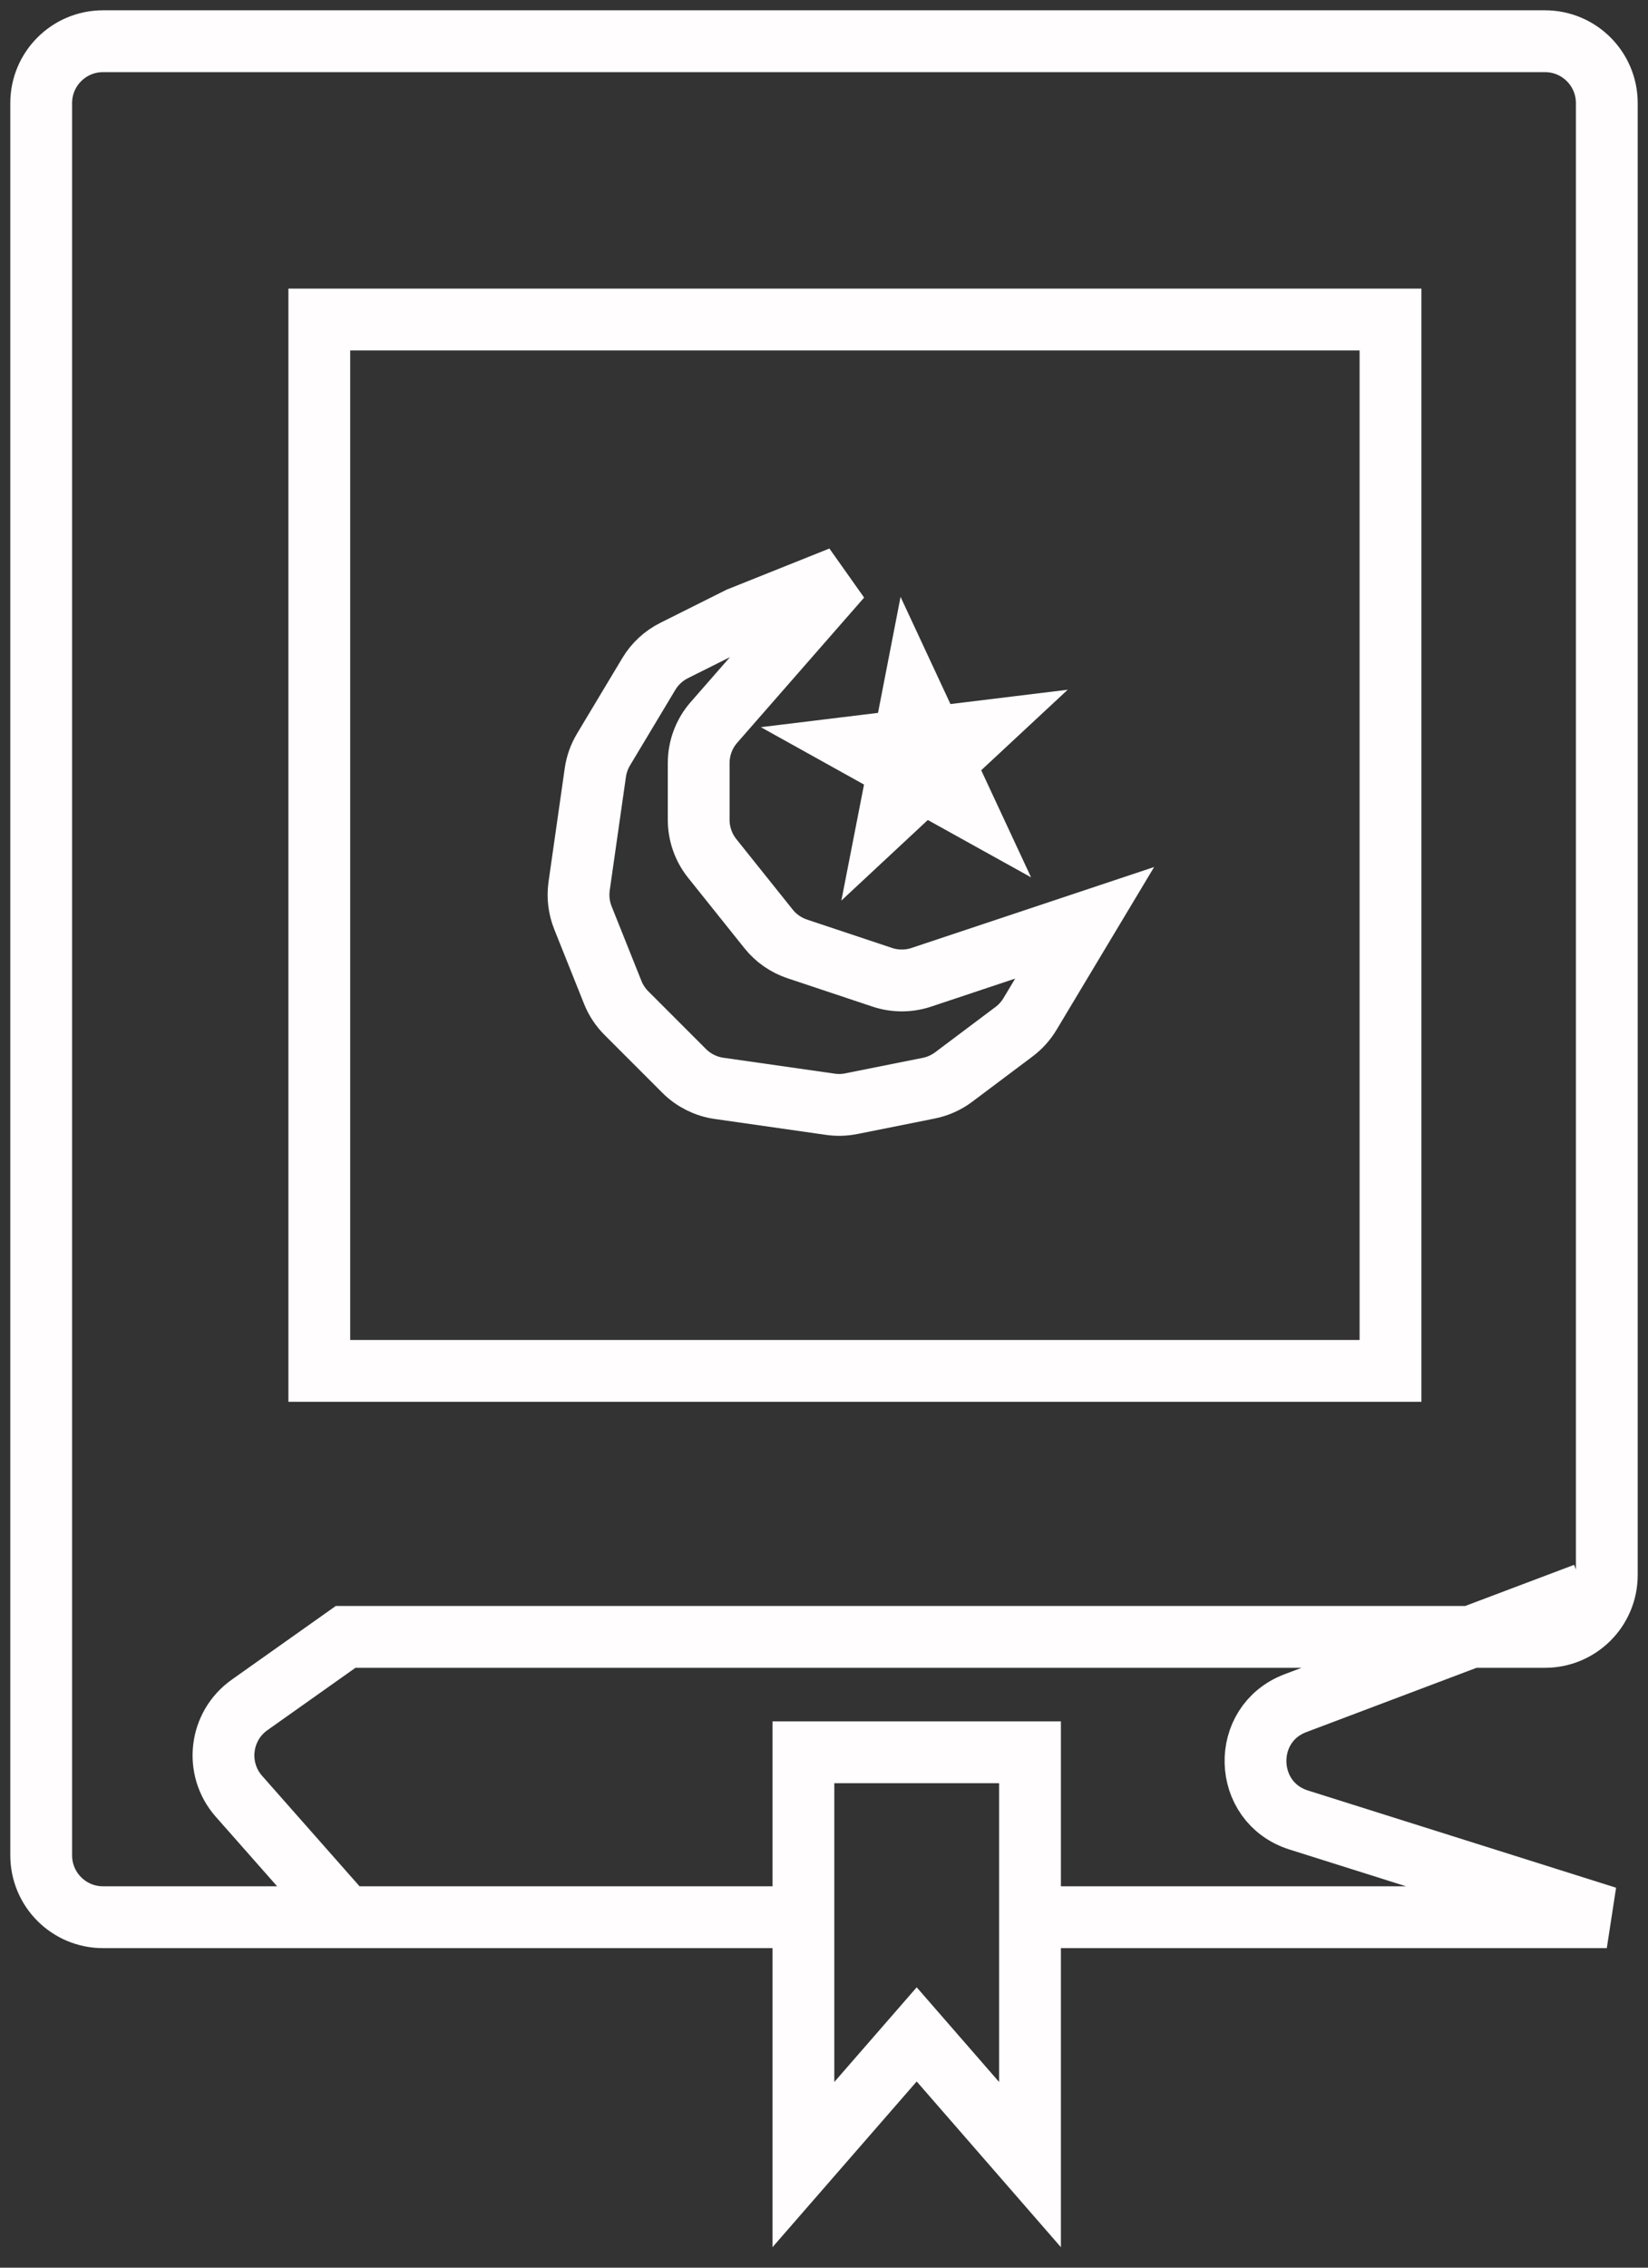 <svg width="80" height="110" viewBox="0 0 80 110" fill="none" xmlns="http://www.w3.org/2000/svg">
<rect x="0" y="0" width="80" height="110" fill="#333333" stroke="none"/>
<path d="M44.307 33.773L44.778 34.784L45.238 35.773L46.319 35.641L47.426 35.506L46.61 36.265L45.812 37.008L46.272 37.996L46.743 39.007L45.768 38.466L44.815 37.937L44.017 38.679L43.201 39.439L43.415 38.344L43.624 37.275L42.671 36.746L41.696 36.204L42.803 36.069L43.885 35.938L44.094 34.868L44.307 33.773Z" stroke="#FFFDFD" stroke-width="3"/>
<path d="M44.727 47.406L52.653 44.764L49.997 49.191C49.797 49.523 49.535 49.814 49.224 50.047L46.294 52.245C45.936 52.513 45.522 52.698 45.083 52.786L41.323 53.538C40.99 53.605 40.647 53.614 40.311 53.566L34.907 52.794C34.264 52.703 33.669 52.405 33.21 51.946L30.408 49.144C30.12 48.856 29.894 48.514 29.744 48.137L28.298 44.522C28.103 44.035 28.039 43.504 28.113 42.984L28.9 37.475C28.957 37.079 29.092 36.698 29.298 36.356L31.495 32.694C31.788 32.204 32.215 31.809 32.726 31.554L35.889 29.972L40.819 28L34.659 35.041C34.18 35.587 33.917 36.289 33.917 37.016V39.767C33.917 40.448 34.148 41.109 34.574 41.641L37.308 45.058C37.669 45.51 38.153 45.847 38.702 46.03L42.829 47.406C43.445 47.611 44.111 47.611 44.727 47.406Z" stroke="#FFFDFD" stroke-width="3"/>
<path d="M38.944 93H16.778M16.778 93H14.667H5C3.343 93 2 91.657 2 90V87.77V5C2 3.343 3.343 2 5 2H75C76.657 2 78 3.343 78 5V76.402C78 78.059 76.657 79.402 75 79.402H16.778L12.116 82.702C10.659 83.733 10.419 85.799 11.6 87.136L16.778 93ZM50.556 93H78L63.045 88.285C60.328 87.428 60.222 83.623 62.887 82.617L76.944 77.31" stroke="#FFFDFD" stroke-width="3"/>
<path d="M39 105V85H50V105L44.5 98.684L39 105Z" stroke="#FFFDFD" stroke-width="3"/>
<rect x="15.5" y="15.5" width="52" height="51" stroke="#FFFDFD" stroke-width="3"/>
</svg>
